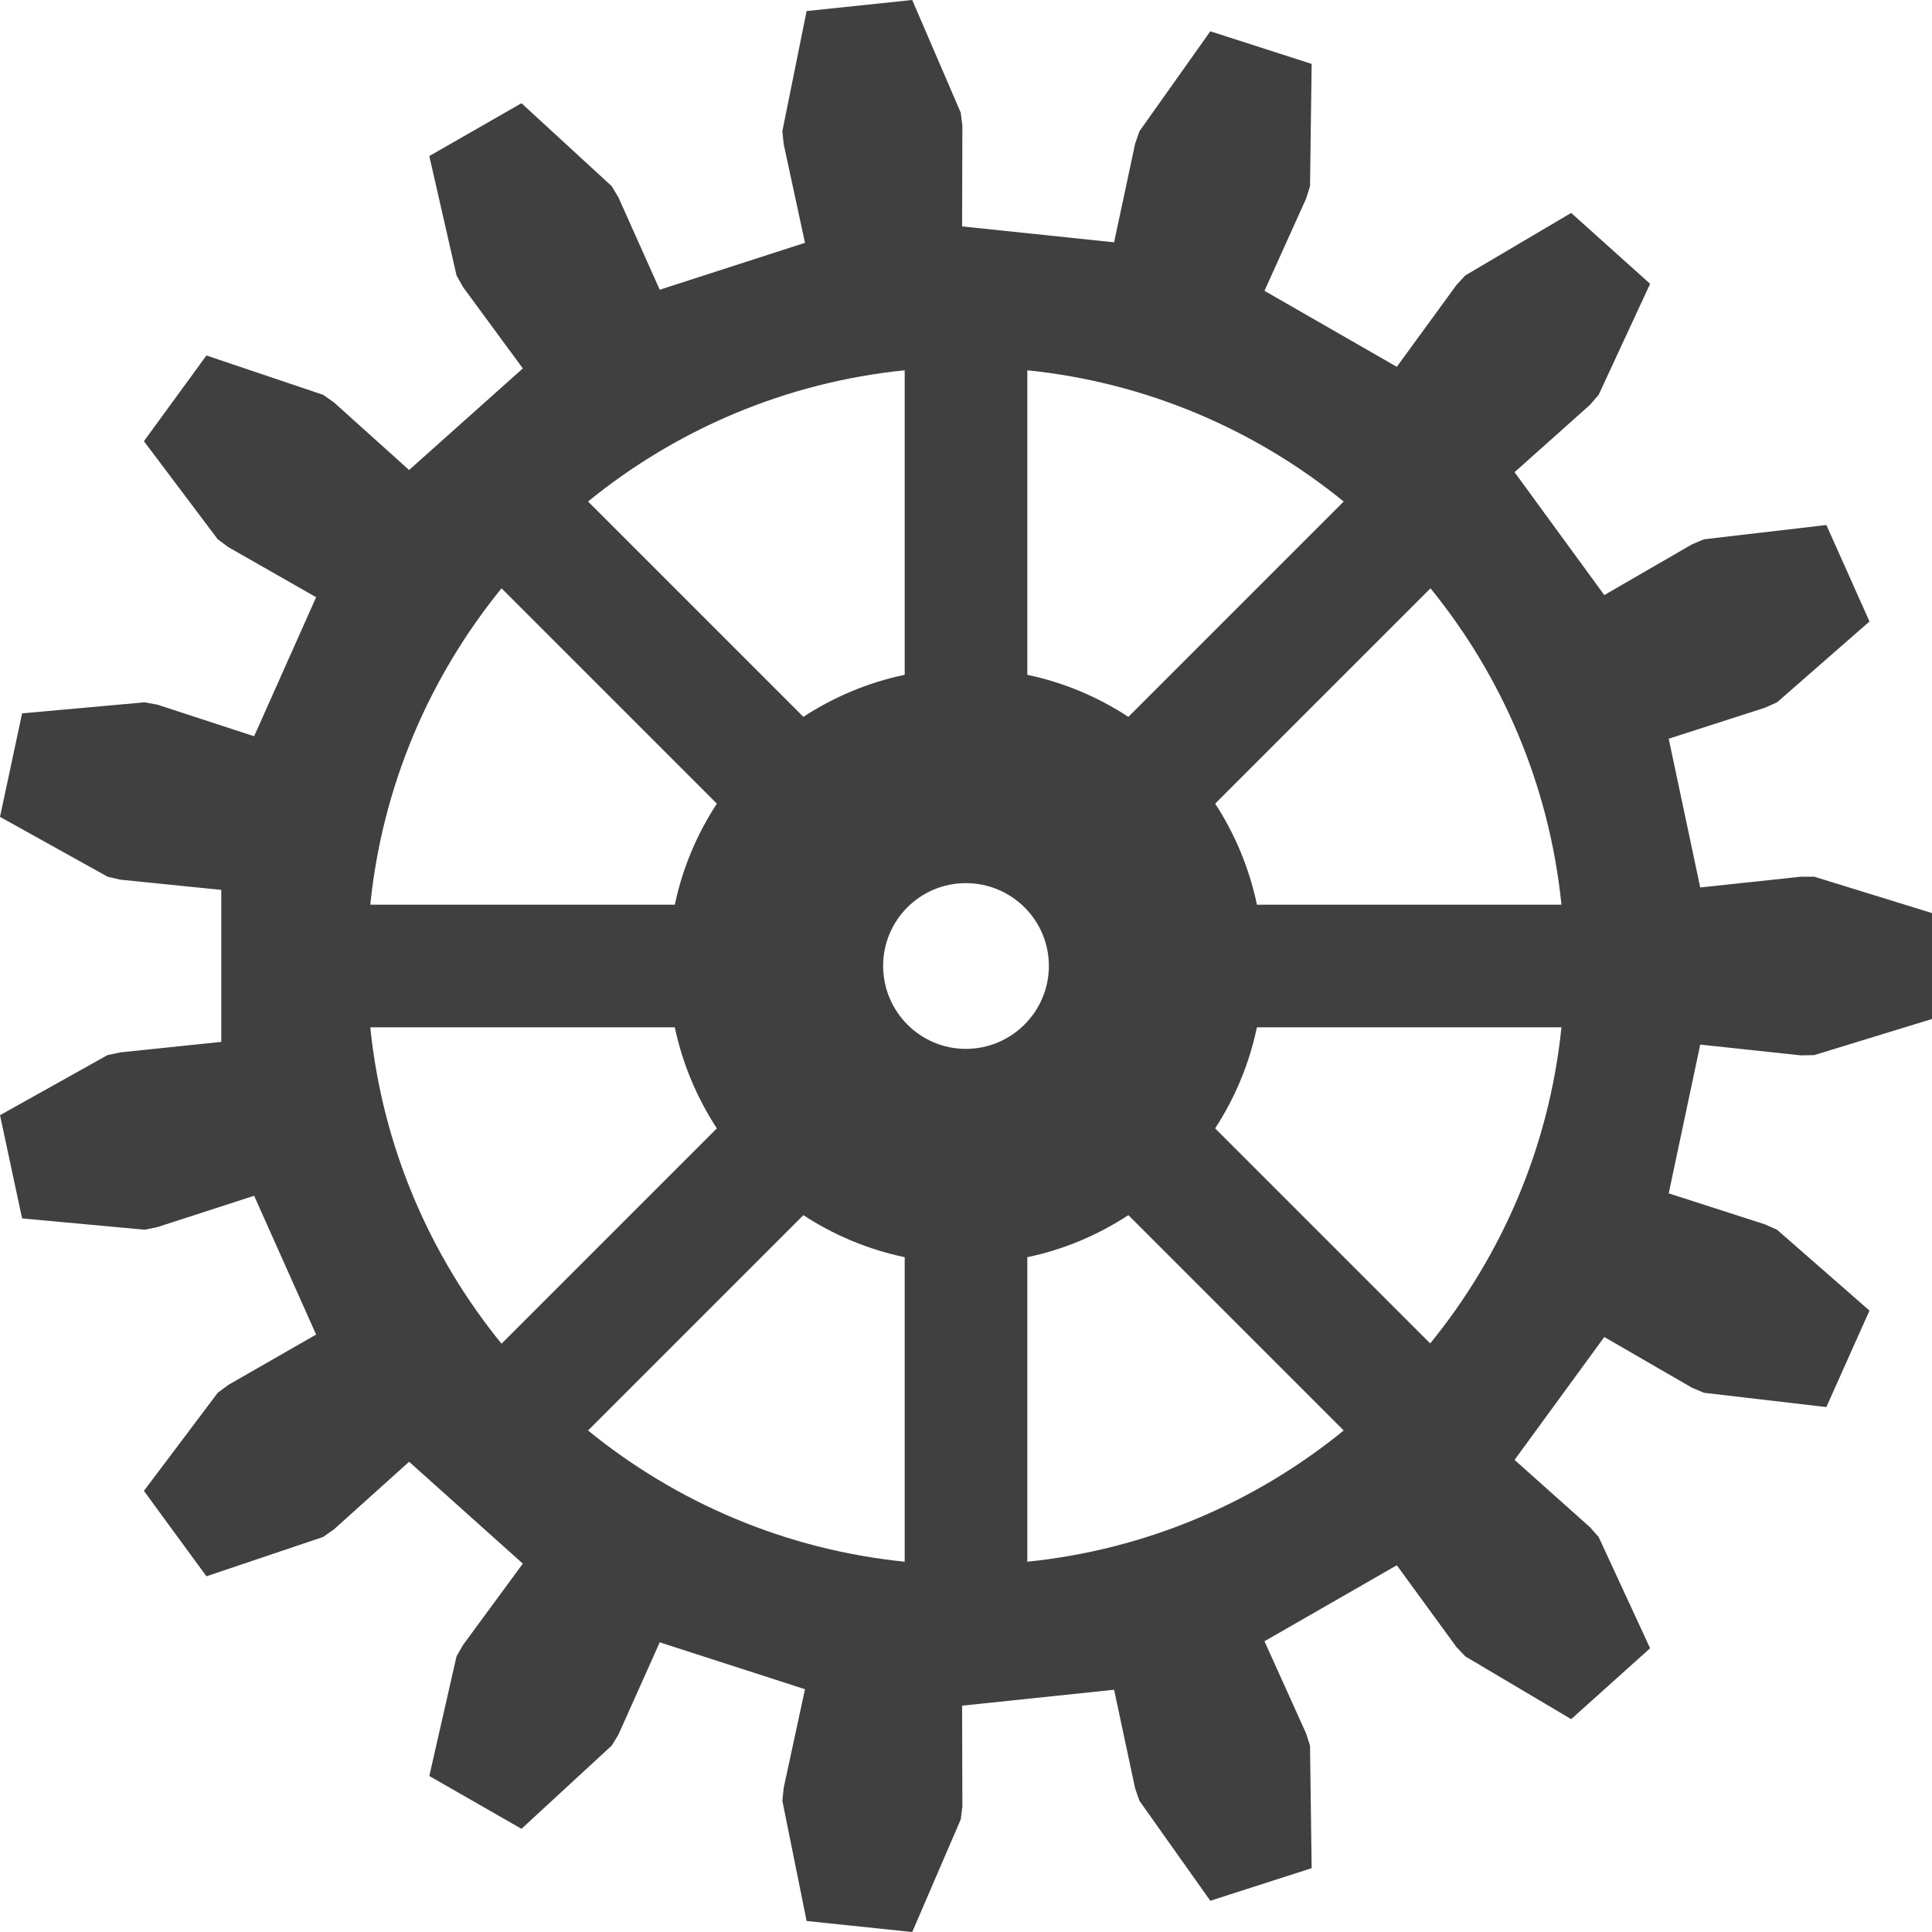 <?xml version="1.0" encoding="UTF-8" standalone="no"?>
<!-- Created with Inkscape (http://www.inkscape.org/) -->

<svg
   xmlns:dc="http://purl.org/dc/elements/1.1/"
   xmlns:cc="http://creativecommons.org/ns#"
   xmlns:rdf="http://www.w3.org/1999/02/22-rdf-syntax-ns#"
   xmlns:svg="http://www.w3.org/2000/svg"
   xmlns="http://www.w3.org/2000/svg"
   xmlns:sodipodi="http://sodipodi.sourceforge.net/DTD/sodipodi-0.dtd"
   xmlns:inkscape="http://www.inkscape.org/namespaces/inkscape"
   width="224.031"
   height="224.031"
   id="svg3009"
   version="1.1"
   inkscape:version="0.48.5 r10040"
   sodipodi:docname="gear2-shadow.svg">
  <defs
     id="defs3011" />
  <sodipodi:namedview
     id="base"
     pagecolor="#ffffff"
     bordercolor="#666666"
     borderopacity="1.0"
     inkscape:pageopacity="0.0"
     inkscape:pageshadow="2"
     inkscape:zoom="0.98994949"
     inkscape:cx="-351.97463"
     inkscape:cy="19.519398"
     inkscape:document-units="px"
     inkscape:current-layer="layer1"
     showgrid="false"
     fit-margin-top="0"
     fit-margin-left="0"
     fit-margin-right="0"
     fit-margin-bottom="0"
     inkscape:window-width="1920"
     inkscape:window-height="1178"
     inkscape:window-x="-8"
     inkscape:window-y="-8"
     inkscape:window-maximized="1" />
  <g
     inkscape:label="Layer 1"
     inkscape:groupmode="layer"
     id="layer1"
     transform="translate(-262.984,-420.347)">
    <path
       inkscape:connector-curvature="0"
       style="fill:#404040;fill-opacity:1;stroke:none"
       d="m 368.766,420.347 -12.25,1.281 -2.812,13.938 0.156,1.5 2.469,11.438 -16.844,5.438 -4.781,-10.688 -0.781,-1.312 -10.469,-9.625 -10.688,6.125 3.156,13.844 0.75,1.344 6.938,9.438 -13.188,11.781 -8.719,-7.844 -1.25,-0.875 -13.531,-4.562 -7.25,9.938 8.562,11.375 1.219,0.906 10.188,5.812 -7.188,16.125 -11.188,-3.656 -1.5,-0.281 -14.219,1.281 -2.562,12 12.469,6.938 1.469,0.344 11.719,1.188 0,17.625 -11.719,1.219 -1.469,0.312 -12.469,6.969 2.562,11.969 14.219,1.312 1.5,-0.312 11.188,-3.625 7.188,16.094 -10.188,5.844 -1.219,0.906 -8.562,11.375 7.25,9.906 13.531,-4.562 1.25,-0.875 8.719,-7.844 13.188,11.812 -6.938,9.438 -0.75,1.312 -3.156,13.875 10.688,6.125 10.469,-9.656 0.781,-1.281 4.781,-10.688 16.844,5.438 -2.469,11.438 -0.156,1.5 2.812,13.938 12.25,1.281 5.625,-13.062 0.188,-1.5 -0.031,-11.688 17.625,-1.844 2.438,11.438 0.5,1.438 8.219,11.594 11.75,-3.781 -0.188,-14.219 -0.469,-1.438 -4.812,-10.656 15.344,-8.812 6.906,9.469 1.031,1.094 12.281,7.281 9.156,-8.219 -5.969,-12.906 -1,-1.125 -8.75,-7.812 10.406,-14.25 10.156,5.875 1.406,0.594 14.188,1.656 5,-11.188 -10.719,-9.375 -1.406,-0.625 -11.156,-3.594 3.656,-17.25 11.688,1.25 1.531,-0.031 13.656,-4.188 0,-12.281 -13.656,-4.219 -1.531,0 -11.688,1.25 -3.656,-17.25 11.156,-3.594 1.406,-0.625 10.719,-9.375 -5,-11.188 -14.188,1.656 -1.406,0.594 -10.156,5.875 -10.406,-14.25 8.75,-7.812 1,-1.156 5.969,-12.875 -9.156,-8.219 -12.281,7.25 -1.031,1.125 -6.906,9.469 -15.344,-8.812 4.812,-10.656 0.469,-1.469 0.188,-14.188 -11.75,-3.781 -8.219,11.594 -0.5,1.438 -2.438,11.438 -17.625,-1.844 0.031,-11.688 -0.188,-1.5 -5.625,-13.062 z m -0.875,42.938 0,35.312 c -4.256,0.891 -8.229,2.573 -11.75,4.875 l -24.969,-24.969 c 10.223,-8.328 22.872,-13.813 36.719,-15.219 z m 14.219,0 c 13.836,1.411 26.466,6.897 36.688,15.219 l -24.969,24.969 c -3.521,-2.302 -7.463,-3.983 -11.719,-4.875 l 0,-35.312 z m -60.969,25.281 24.969,24.969 c -2.296,3.516 -3.985,7.471 -4.875,11.719 l -35.312,0 c 1.405,-13.839 6.9,-26.468 15.219,-36.688 z m 107.719,0 c 8.318,10.217 13.782,22.856 15.188,36.688 l -35.312,0 c -0.889,-4.242 -2.553,-8.206 -4.844,-11.719 l 24.969,-24.969 z m -53.875,34.188 c 5.303,0 9.625,4.291 9.625,9.594 0,5.303 -4.322,9.625 -9.625,9.625 -5.303,0 -9.594,-4.322 -9.594,-9.625 0,-5.303 4.291,-9.594 9.594,-9.594 z m -69.062,16.719 35.312,0 c 0.89,4.249 2.579,8.202 4.875,11.719 l -24.969,24.969 c -8.321,-10.221 -13.808,-22.851 -15.219,-36.688 z m 102.812,0 35.312,0 c -1.411,13.828 -6.9,26.438 -15.219,36.656 l -24.938,-24.938 c 2.292,-3.513 3.955,-7.475 4.844,-11.719 z m -52.594,21.781 c 3.522,2.304 7.492,3.983 11.75,4.875 l 0,35.312 c -13.847,-1.407 -26.495,-6.885 -36.719,-15.219 l 24.969,-24.969 z m 37.688,0 24.969,24.969 c -10.221,8.327 -22.851,13.807 -36.688,15.219 l 0,-35.312 c 4.257,-0.892 8.197,-2.572 11.719,-4.875 z"
       id="path6683" />
  </g>
</svg>
